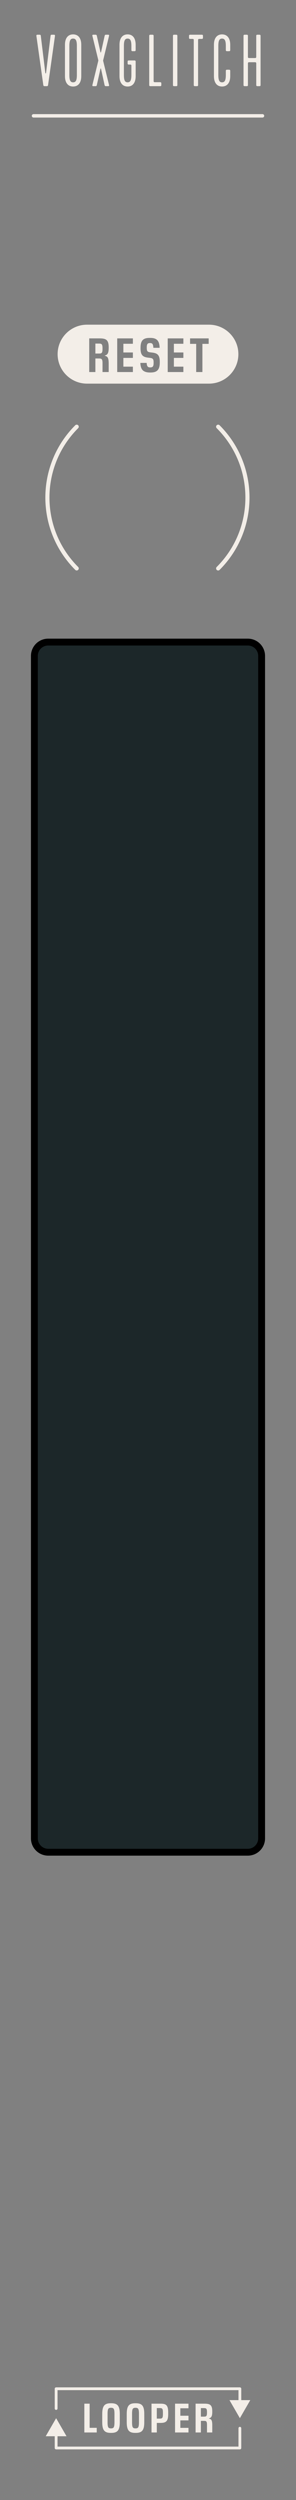 <?xml version="1.0" encoding="UTF-8" standalone="no"?>
<!-- Generator: Adobe Illustrator 26.0.3, SVG Export Plug-In . SVG Version: 6.00 Build 0)  -->

<svg
   version="1.1"
   id="Ebene_1"
   x="0px"
   y="0px"
   viewBox="0 0 43.2 364.252"
   xml:space="preserve"
   sodipodi:docname="looper_typography_t3.svg"
   inkscape:version="1.1.1 (3bf5ae0d25, 2021-09-20)"
   width="43.2"
   height="364.252"
   xmlns:inkscape="http://www.inkscape.org/namespaces/inkscape"
   xmlns:sodipodi="http://sodipodi.sourceforge.net/DTD/sodipodi-0.dtd"
   xmlns="http://www.w3.org/2000/svg"
   xmlns:svg="http://www.w3.org/2000/svg"><rect x="0" y="0" width="43.2" height="364.252" fill="#808080" stroke="none"/><defs
   id="defs65" /><sodipodi:namedview
   id="namedview63"
   pagecolor="#ffffff"
   bordercolor="#666666"
   borderopacity="1.0"
   inkscape:pageshadow="2"
   inkscape:pageopacity="0.0"
   inkscape:pagecheckerboard="0"
   showgrid="false"
   inkscape:zoom="7.2407734"
   inkscape:cx="-13.672573"
   inkscape:cy="96.812863"
   inkscape:window-width="3840"
   inkscape:window-height="2066"
   inkscape:window-x="2869"
   inkscape:window-y="-11"
   inkscape:window-maximized="1"
   inkscape:current-layer="Ebene_1"
   units="px" />
<style
   type="text/css"
   id="style2">
	.st0{fill:#F3EDE7;}
	.st1{fill:#1C2729;}
</style>
<g
   id="g22"
   style="fill:#f3eee8;fill-opacity:1">
	<path
   class="st0"
   d="M 6.316,12.365 5.312,5.239 c -0.021,-0.15 0.061,-0.18 0.15,-0.18 h 0.312 c 0.11,0 0.171,0.03 0.181,0.16 l 0.663,5.427 c 0.01,0.06 0.09,0.06 0.1,0 L 7.38,5.219 c 0.01,-0.13 0.07,-0.16 0.181,-0.16 h 0.312 c 0.09,0 0.17,0.03 0.15,0.18 l -1.004,7.126 c -0.021,0.14 -0.07,0.19 -0.171,0.19 H 6.487 c -0.101,0 -0.151,-0.05 -0.171,-0.19 z"
   id="path4"
   style="fill:#f3eee8;fill-opacity:1" />
	<path
   class="st0"
   d="m 9.481,6.519 c 0,-0.919 0.412,-1.509 1.186,-1.509 0.783,0 1.194,0.59 1.194,1.509 v 4.578 c 0,0.919 -0.411,1.509 -1.194,1.509 -0.773,0 -1.186,-0.589 -1.186,-1.509 z m 1.185,5.477 c 0.432,0 0.552,-0.35 0.552,-1.089 V 6.708 c 0,-0.74 -0.12,-1.089 -0.552,-1.089 -0.422,0 -0.543,0.35 -0.543,1.089 v 4.198 c 0,0.74 0.121,1.09 0.543,1.09 z"
   id="path6"
   style="fill:#f3eee8;fill-opacity:1" />
	<path
   class="st0"
   d="m 13.48,12.405 0.863,-3.538 c 0.01,-0.04 0.01,-0.08 0,-0.12 L 13.48,5.209 c -0.021,-0.09 0.04,-0.15 0.101,-0.15 h 0.401 c 0.07,0 0.13,0.06 0.15,0.15 l 0.532,2.399 c 0.01,0.05 0.07,0.05 0.08,0 l 0.532,-2.399 c 0.021,-0.09 0.08,-0.15 0.15,-0.15 h 0.392 c 0.07,0 0.121,0.06 0.101,0.15 l -0.854,3.538 c -0.01,0.04 -0.02,0.08 -0.01,0.12 l 0.863,3.538 c 0.021,0.09 -0.03,0.15 -0.101,0.15 h -0.392 c -0.07,0 -0.141,-0.06 -0.16,-0.15 l -0.522,-2.389 c -0.01,-0.05 -0.07,-0.05 -0.08,0 l -0.532,2.389 c -0.021,0.09 -0.08,0.15 -0.15,0.15 H 13.58 c -0.06,0 -0.121,-0.06 -0.1,-0.15 z"
   id="path8"
   style="fill:#f3eee8;fill-opacity:1" />
	<path
   class="st0"
   d="m 17.438,6.519 c 0,-0.919 0.412,-1.509 1.186,-1.509 0.783,0 1.174,0.6 1.174,1.509 v 0.79 c 0,0.09 -0.06,0.15 -0.15,0.15 h -0.321 c -0.09,0 -0.15,-0.06 -0.15,-0.15 v -0.6 c 0,-0.74 -0.131,-1.089 -0.552,-1.089 -0.422,0 -0.543,0.35 -0.543,1.089 v 4.198 c 0,0.739 0.121,1.089 0.543,1.089 0.421,0 0.552,-0.35 0.552,-1.089 v -1.35 c 0,-0.09 -0.061,-0.15 -0.15,-0.15 h -0.251 c -0.091,0 -0.15,-0.05 -0.15,-0.15 v -0.3 c 0,-0.09 0.06,-0.15 0.15,-0.15 h 0.873 c 0.091,0 0.15,0.06 0.15,0.15 v 2.139 c 0,0.909 -0.391,1.509 -1.174,1.509 -0.773,0 -1.186,-0.589 -1.186,-1.509 V 6.519 Z"
   id="path10"
   style="fill:#f3eee8;fill-opacity:1" />
	<path
   class="st0"
   d="m 21.778,5.209 c 0,-0.09 0.051,-0.15 0.151,-0.15 h 0.341 c 0.091,0 0.15,0.06 0.15,0.15 v 6.617 c 0,0.09 0.061,0.15 0.151,0.15 h 0.823 c 0.09,0 0.15,0.06 0.15,0.15 v 0.28 c 0,0.09 -0.061,0.15 -0.15,0.15 h -1.466 c -0.091,0 -0.151,-0.06 -0.151,-0.15 V 5.209 Z"
   id="path12"
   style="fill:#f3eee8;fill-opacity:1" />
	<path
   class="st0"
   d="M 25.243,12.405 V 5.209 c 0,-0.09 0.051,-0.15 0.151,-0.15 h 0.341 c 0.091,0 0.15,0.06 0.15,0.15 v 7.196 c 0,0.09 -0.05,0.15 -0.15,0.15 h -0.341 c -0.09,0 -0.151,-0.06 -0.151,-0.15 z"
   id="path14"
   style="fill:#f3eee8;fill-opacity:1" />
	<path
   class="st0"
   d="m 27.585,5.209 c 0,-0.09 0.061,-0.15 0.15,-0.15 h 1.737 c 0.09,0 0.15,0.05 0.15,0.15 v 0.31 c 0,0.09 -0.061,0.15 -0.15,0.15 H 29.06 c -0.09,0 -0.15,0.06 -0.15,0.15 v 6.586 c 0,0.09 -0.05,0.15 -0.15,0.15 h -0.331 c -0.091,0 -0.151,-0.06 -0.151,-0.15 V 5.819 c 0,-0.09 -0.06,-0.15 -0.15,-0.15 h -0.392 c -0.09,0 -0.15,-0.05 -0.15,-0.15 v -0.31 z"
   id="path16"
   style="fill:#f3eee8;fill-opacity:1" />
	<path
   class="st0"
   d="m 31.222,6.519 c 0,-0.919 0.411,-1.509 1.185,-1.509 0.783,0 1.194,0.6 1.194,1.509 v 0.79 c 0,0.09 -0.06,0.15 -0.15,0.15 H 33.11 c -0.091,0 -0.151,-0.06 -0.151,-0.15 v -0.6 c 0,-0.74 -0.13,-1.089 -0.552,-1.089 -0.422,0 -0.542,0.35 -0.542,1.089 v 4.198 c 0,0.739 0.12,1.089 0.542,1.089 0.422,0 0.552,-0.35 0.552,-1.089 v -0.6 c 0,-0.09 0.061,-0.15 0.151,-0.15 h 0.341 c 0.091,0 0.15,0.06 0.15,0.15 v 0.79 c 0,0.909 -0.411,1.509 -1.194,1.509 -0.773,0 -1.185,-0.589 -1.185,-1.509 z"
   id="path18"
   style="fill:#f3eee8;fill-opacity:1" />
	<path
   class="st0"
   d="M 35.541,12.405 V 5.209 c 0,-0.09 0.051,-0.15 0.151,-0.15 h 0.341 c 0.091,0 0.15,0.06 0.15,0.15 v 3.099 c 0,0.09 0.061,0.15 0.151,0.15 h 0.903 c 0.091,0 0.16,-0.06 0.16,-0.15 V 5.209 c 0,-0.09 0.051,-0.15 0.151,-0.15 h 0.331 c 0.091,0 0.15,0.06 0.15,0.15 v 7.196 c 0,0.09 -0.05,0.15 -0.15,0.15 H 37.55 c -0.091,0 -0.151,-0.06 -0.151,-0.15 V 9.217 c 0,-0.09 -0.069,-0.15 -0.16,-0.15 h -0.903 c -0.091,0 -0.151,0.06 -0.151,0.15 v 3.188 c 0,0.09 -0.05,0.15 -0.15,0.15 h -0.341 c -0.092,0 -0.153,-0.06 -0.153,-0.15 z"
   id="path20"
   style="fill:#f3eee8;fill-opacity:1" />
</g>
<g
   id="g28"
   style="fill:#f3eee8;fill-opacity:1">
	<path
   class="st0"
   d="M 30.495,47.305 H 12.704 c -2.372,0 -4.295,1.923 -4.295,4.295 0,2.372 1.923,4.295 4.295,4.295 h 17.791 c 2.372,0 4.295,-1.923 4.295,-4.295 0,-2.372 -1.922,-4.295 -4.295,-4.295 z m -14.633,3.391 c 0,0.792 -0.189,1.008 -0.569,1.106 v 0.035 c 0.38,0.084 0.569,0.238 0.569,1.121 v 1.247 h -0.9 v -1.303 c 0,-0.602 -0.134,-0.672 -0.514,-0.672 h -0.527 v 1.975 h -0.9 v -4.903 h 1.513 c 0.936,0 1.329,0.21 1.329,1.303 v 0.091 z m 3.531,-0.609 h -1.386 v 1.268 h 1.386 v 0.792 h -1.386 v 1.274 h 1.386 v 0.785 h -2.286 v -4.903 h 2.286 z m 3.925,2.738 c 0,1.121 -0.465,1.45 -1.365,1.45 h -0.07 c -0.443,0 -0.788,-0.098 -1.02,-0.301 -0.232,-0.203 -0.359,-0.575 -0.38,-1.1 h 0.921 c 0.028,0.553 0.211,0.658 0.514,0.658 0.358,0 0.499,-0.133 0.499,-0.63 v -0.119 c 0,-0.441 -0.091,-0.581 -0.492,-0.637 L 21.573,52.104 C 20.8,52.006 20.511,51.684 20.511,50.752 v -0.077 c 0,-1.093 0.408,-1.443 1.337,-1.443 h 0.084 c 0.887,0 1.337,0.35 1.365,1.443 h -0.915 c -0.027,-0.582 -0.168,-0.693 -0.499,-0.693 -0.338,0 -0.464,0.14 -0.464,0.623 v 0.098 c 0,0.427 0.091,0.582 0.492,0.63 l 0.352,0.042 c 0.774,0.098 1.056,0.42 1.056,1.352 v 0.098 z m 3.445,-2.738 h -1.386 v 1.268 h 1.386 v 0.792 h -1.386 v 1.274 h 1.386 v 0.785 h -2.286 v -4.903 h 2.286 z m 3.692,0.014 h -0.914 v 4.104 H 28.633 V 50.101 H 27.74 v -0.799 h 2.715 z"
   id="path24"
   style="fill:#f3eee8;fill-opacity:1" />
	<path
   class="st0"
   d="m 14.442,50.059 h -0.521 v 1.45 h 0.556 c 0.345,0 0.485,-0.07 0.485,-0.651 v -0.14 c 0,-0.589 -0.147,-0.659 -0.52,-0.659 z"
   id="path26"
   style="fill:#f3eee8;fill-opacity:1" />
</g>
<g
   id="g36"
   style="fill:#f3eee8;fill-opacity:1">
	<path
   class="st0"
   d="m 4.89,17.128 h 33.42 c 0.138,0 0.25,-0.112 0.25,-0.25 0,-0.138 -0.112,-0.25 -0.25,-0.25 H 4.89 c -0.138,0 -0.25,0.112 -0.25,0.25 0,0.138 0.112,0.25 0.25,0.25"
   id="path30"
   style="fill:#f3eee8;fill-opacity:1" />
	<path
   class="st0"
   d="M 11.406,82.606 C 8.613,79.813 7.218,76.156 7.218,72.495 c 0,-3.66 1.395,-7.318 4.188,-10.111 0.117,-0.117 0.117,-0.307 0,-0.424 -0.117,-0.117 -0.307,-0.117 -0.424,0 -2.909,2.908 -4.364,6.723 -4.364,10.535 0,3.812 1.455,7.626 4.364,10.535 0.117,0.117 0.307,0.117 0.424,0 0.118,-0.117 0.118,-0.307 0,-0.424 z"
   id="path32"
   style="fill:#f3eee8;fill-opacity:1" />
	<path
   class="st0"
   d="m 31.627,62.385 c 2.793,2.793 4.188,6.45 4.188,10.111 0,3.66 -1.395,7.318 -4.188,10.111 -0.117,0.117 -0.117,0.307 0,0.424 0.117,0.117 0.307,0.117 0.424,0 2.909,-2.908 4.364,-6.723 4.364,-10.535 0,-3.812 -1.455,-7.626 -4.364,-10.535 -0.117,-0.117 -0.307,-0.117 -0.424,0 -0.117,0.117 -0.117,0.307 0,0.424 z"
   id="path34"
   style="fill:#f3eee8;fill-opacity:1" />
</g>
<path
   d="M 36.166,269.865 H 7.034 c -1.114,0 -2.016,-0.903 -2.016,-2.016 V 95.566 c 0,-1.114 0.903,-2.016 2.016,-2.016 h 29.132 c 1.114,0 2.016,0.903 2.016,2.016 v 172.282 c 10e-4,1.114 -0.902,2.017 -2.016,2.017 z"
   id="path38"
   style="fill:#1c2729;fill-opacity:1;stroke:#000000;stroke-opacity:1" />

<g
   id="g54"
   style="fill:#f3eee8;fill-opacity:1">
	<path
   class="st0"
   d="M 14.119,354.407 H 12.31 v -4.197 h 0.771 v 3.52 h 1.037 v 0.677 z"
   id="path42"
   style="fill:#f3eee8;fill-opacity:1" />
	<path
   class="st0"
   d="m 16.169,354.467 c -0.887,0 -1.248,-0.348 -1.248,-1.559 v -1.193 c 0,-1.218 0.361,-1.565 1.248,-1.565 h 0.066 c 0.892,0 1.247,0.348 1.247,1.565 v 1.193 c 0,1.211 -0.355,1.559 -1.247,1.559 z m 0.054,-0.654 c 0.199,0 0.325,-0.06 0.386,-0.186 0.066,-0.126 0.097,-0.348 0.097,-0.666 v -1.301 c 0,-0.324 -0.03,-0.546 -0.097,-0.666 -0.061,-0.126 -0.187,-0.186 -0.386,-0.186 h -0.042 c -0.199,0 -0.325,0.06 -0.392,0.186 -0.061,0.12 -0.091,0.342 -0.091,0.666 v 1.301 c 0,0.318 0.03,0.54 0.091,0.666 0.066,0.126 0.192,0.186 0.392,0.186 z"
   id="path44"
   style="fill:#f3eee8;fill-opacity:1" />
	<path
   class="st0"
   d="m 19.743,354.467 c -0.886,0 -1.247,-0.348 -1.247,-1.559 v -1.193 c 0,-1.218 0.361,-1.565 1.247,-1.565 h 0.066 c 0.892,0 1.247,0.348 1.247,1.565 v 1.193 c 0,1.211 -0.355,1.559 -1.247,1.559 z m 0.055,-0.654 c 0.198,0 0.325,-0.06 0.386,-0.186 0.066,-0.126 0.096,-0.348 0.096,-0.666 v -1.301 c 0,-0.324 -0.029,-0.546 -0.096,-0.666 -0.061,-0.126 -0.188,-0.186 -0.386,-0.186 h -0.042 c -0.199,0 -0.326,0.06 -0.393,0.186 -0.06,0.12 -0.09,0.342 -0.09,0.666 v 1.301 c 0,0.318 0.03,0.54 0.09,0.666 0.066,0.126 0.193,0.186 0.393,0.186 z"
   id="path46"
   style="fill:#f3eee8;fill-opacity:1" />
	<path
   class="st0"
   d="m 22.884,354.407 h -0.771 v -4.197 h 1.296 c 0.802,0 1.139,0.18 1.139,1.283 v 0.239 c 0,1.08 -0.349,1.283 -1.139,1.283 h -0.524 v 1.392 z m 0,-3.555 v 1.535 h 0.458 c 0.319,0 0.434,-0.084 0.434,-0.624 v -0.288 c 0,-0.546 -0.12,-0.623 -0.434,-0.623 z"
   id="path48"
   style="fill:#f3eee8;fill-opacity:1" />
	<path
   class="st0"
   d="m 27.507,354.407 h -1.959 v -4.197 h 1.959 v 0.671 H 26.32 v 1.086 h 1.188 v 0.678 H 26.32 v 1.091 h 1.188 v 0.671 z"
   id="path50"
   style="fill:#f3eee8;fill-opacity:1" />
	<path
   class="st0"
   d="m 29.316,354.407 h -0.771 v -4.197 h 1.296 c 0.802,0 1.139,0.18 1.139,1.115 v 0.078 c 0,0.677 -0.162,0.863 -0.487,0.947 v 0.029 c 0.325,0.072 0.487,0.204 0.487,0.96 v 1.067 h -0.771 v -1.115 c 0,-0.516 -0.114,-0.576 -0.439,-0.576 h -0.452 v 1.692 z m 0,-3.55 v 1.241 h 0.477 c 0.295,0 0.415,-0.061 0.415,-0.558 v -0.12 c 0,-0.504 -0.126,-0.563 -0.445,-0.563 z"
   id="path52"
   style="fill:#f3eee8;fill-opacity:1" />
</g>
<g
   id="g60"
   style="fill:#f3eee8;fill-opacity:1">
	<g
   id="g58"
   style="fill:#f3eee8;fill-opacity:1">
		<path
   class="st0"
   d="m 35.009,353.586 c -0.113,0 -0.204,0.092 -0.204,0.205 v 2.672 H 8.396 v -1.507 h 1.313 l -1.518,-2.63 -1.518,2.63 h 1.313 v 1.712 c 0,0.113 0.092,0.204 0.204,0.204 h 26.818 c 0.113,0 0.204,-0.092 0.204,-0.204 v -2.876 c 10e-4,-0.114 -0.09,-0.206 -0.203,-0.206 z M 8.191,351.119 c 0.113,0 0.205,-0.092 0.205,-0.205 v -2.672 h 26.409 v 1.452 h -1.314 l 1.518,2.63 1.518,-2.63 h -1.314 v -1.657 c 0,-0.113 -0.091,-0.204 -0.204,-0.204 H 8.191 c -0.113,0 -0.204,0.092 -0.204,0.204 v 2.876 c 0,0.115 0.091,0.206 0.204,0.206 z"
   id="path56"
   style="fill:#f3eee8;fill-opacity:1" />
	</g>
</g>
</svg>
